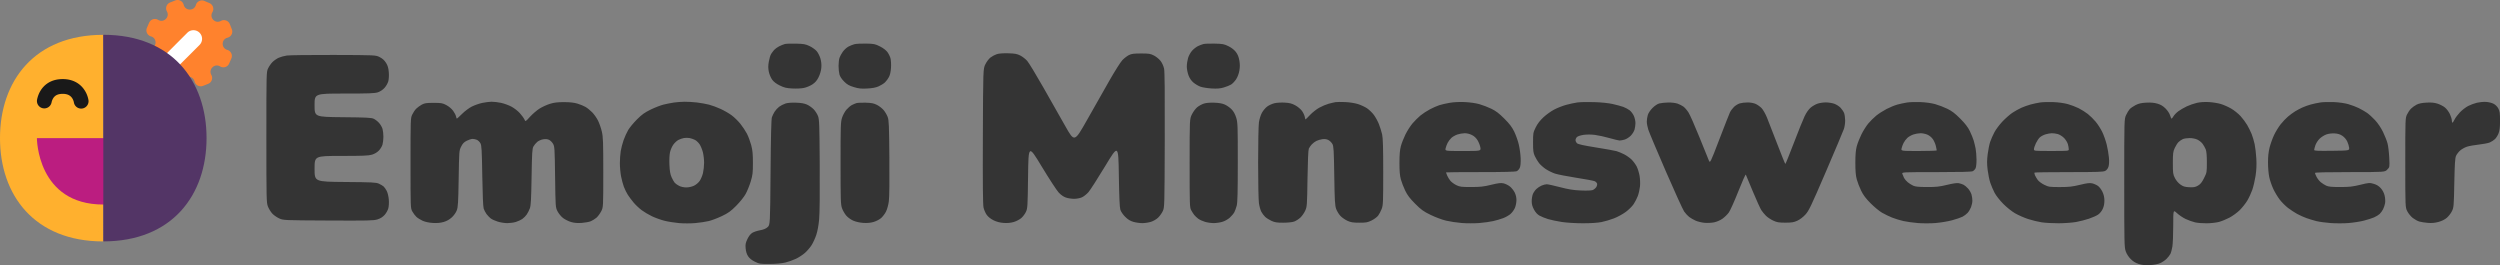 <?xml version="1.0" encoding="UTF-8"?>
<svg version="1.1" viewBox="0 0 289.67 30.728" xmlns="http://www.w3.org/2000/svg">
<rect x="0" y="0" width="289.67" height="30.728" fill="#808080" stroke="none"/>
<path d="m11.974 4.034c-9.372-4.022-4.686-2.011 0 0zm0 23.939c-9.372-19.982-4.686-9.99 0 0zm0 0v-23.939h-4e-3c-7.981 0-11.97 5.358-11.97 11.969 0 6.61 3.988 11.971 11.97 11.971zm0 0c-9.372-19.982-4.686-9.99 0 0zm0 0v-23.939l-1e-3 4e-3c-2.606 7.544-11.973 5.354-11.973 11.964 0 6.61 3.989 11.97 11.97 11.97z" fill="#ffb02e" style="paint-order:markers fill stroke"/>
<path d="m5.969 11.891c0.042-0.211 0.136-0.47 0.315-0.666 0.153-0.167 0.425-0.352 0.984-0.352 0.548 0 0.828 0.19 0.99 0.366 0.186 0.205 0.276 0.466 0.305 0.635a0.855 0.855 0 0 0 1.685-0.293 3.03 3.03 0 0 0-0.727-1.493c-0.49-0.539-1.231-0.925-2.253-0.925-1.013 0-1.75 0.368-2.244 0.906-0.468 0.51-0.658 1.106-0.733 1.496a0.855 0.855 0 0 0 1.678 0.326z" fill="#191919" fill-rule="evenodd"/>
<path d="m11.97 23.699c-7.695 0-7.695-7.696-7.695-7.696h15.39s0 7.696-7.695 7.696z" fill="#bb1d80"/>
<path d="m11.989 14.13v11.92" fill="#fff" style="paint-order:markers fill stroke"/>
<path d="m21.283 0.555c0.18 0.728 1.208 0.745 1.413 0.024a0.731 0.731 0 0 1 0.994-0.47l0.586 0.254c0.405 0.176 0.563 0.669 0.335 1.048-0.387 0.642 0.327 1.38 0.982 1.016a0.731 0.731 0 0 1 1.036 0.37l0.234 0.594a0.731 0.731 0 0 1-0.504 0.978c-0.727 0.18-0.745 1.208-0.024 1.413a0.731 0.731 0 0 1 0.47 0.994l-0.254 0.585a0.731 0.731 0 0 1-1.047 0.335c-0.642-0.386-1.381 0.328-1.016 0.983a0.731 0.731 0 0 1-0.37 1.035l-0.594 0.235a0.731 0.731 0 0 1-0.978-0.504c-0.18-0.728-1.208-0.745-1.413-0.024a0.731 0.731 0 0 1-0.995 0.47l-0.585-0.254a0.731 0.731 0 0 1-0.335-1.048c0.387-0.642-0.328-1.38-0.982-1.016a0.731 0.731 0 0 1-1.036-0.37l-0.234-0.594a0.731 0.731 0 0 1 0.504-0.978c0.727-0.18 0.744-1.208 0.024-1.413a0.731 0.731 0 0 1-0.47-0.994l0.253-0.585a0.731 0.731 0 0 1 1.048-0.335c0.642 0.386 1.38-0.328 1.016-0.983a0.731 0.731 0 0 1 0.37-1.035l0.594-0.235a0.731 0.731 0 0 1 0.978 0.504z" fill="#ff822d"/>
<path d="m23.121 3.793a1 1 0 0 1 0 1.414l-3 3a1 1 0 0 1-1.414-1.414l3-3a1 1 0 0 1 1.414 0z" fill="#fff"/>
<path d="m11.962 4.031c0 29.547 0.01-27.973 0.01 23.94 7.975-5e-3 11.961-5.363 11.961-11.972 0-6.61-3.99-11.969-11.971-11.969z" fill="#533566"/>
<path d="m90.922 5.106c-0.155 0.041-0.45 0.162-0.657 0.268-0.206 0.107-0.463 0.293-0.569 0.414-0.107 0.121-0.265 0.335-0.352 0.474-0.087 0.14-0.206 0.541-0.265 0.891-0.082 0.486-0.081 0.763 0.005 1.17 0.062 0.293 0.234 0.701 0.383 0.906 0.182 0.251 0.472 0.473 0.884 0.675 0.506 0.249 0.757 0.31 1.437 0.349 0.472 0.027 1.054-6.42e-4 1.362-0.065 0.296-0.062 0.74-0.246 0.985-0.41 0.323-0.216 0.52-0.446 0.713-0.831 0.161-0.323 0.286-0.75 0.317-1.086 0.034-0.371-8.3e-4 -0.729-0.105-1.086-0.085-0.293-0.283-0.679-0.44-0.858s-0.525-0.44-0.819-0.58c-0.463-0.221-0.669-0.258-1.565-0.281-0.568-0.015-1.159 7e-3 -1.314 0.048m8.081 0.017c-0.201 0.05-0.525 0.181-0.721 0.291-0.196 0.11-0.479 0.374-0.629 0.585-0.15 0.212-0.322 0.528-0.381 0.704-0.06 0.175-0.108 0.598-0.108 0.938 2.7e-4 0.341 0.047 0.788 0.104 0.995 0.064 0.232 0.27 0.542 0.539 0.811 0.35 0.351 0.57 0.477 1.126 0.646 0.57 0.173 0.84 0.202 1.549 0.165 0.604-0.032 0.998-0.106 1.327-0.252 0.257-0.114 0.588-0.321 0.735-0.46 0.147-0.139 0.354-0.422 0.461-0.628 0.128-0.246 0.209-0.618 0.236-1.079 0.023-0.387-4e-3 -0.876-0.062-1.087-0.057-0.21-0.22-0.538-0.362-0.727-0.157-0.208-0.498-0.465-0.865-0.649-0.557-0.279-0.688-0.306-1.595-0.324-0.544-0.011-1.153 0.021-1.354 0.071m40.434-0.018c-0.155 0.041-0.439 0.149-0.631 0.24-0.192 0.092-0.496 0.329-0.675 0.527-0.183 0.203-0.389 0.575-0.471 0.852-0.08 0.271-0.146 0.715-0.146 0.987 0 0.273 0.087 0.728 0.194 1.013 0.13 0.347 0.319 0.625 0.574 0.843 0.209 0.179 0.576 0.395 0.815 0.48 0.239 0.085 0.817 0.177 1.285 0.205 0.643 0.038 0.986 0.011 1.408-0.111 0.307-0.088 0.692-0.243 0.856-0.344 0.164-0.101 0.424-0.372 0.577-0.604 0.171-0.258 0.318-0.648 0.381-1.007 0.074-0.426 0.073-0.749-2e-3 -1.179-0.072-0.411-0.195-0.711-0.402-0.983-0.188-0.247-0.504-0.493-0.857-0.667-0.501-0.248-0.664-0.279-1.591-0.301-0.568-0.014-1.159 0.009-1.314 0.049m-23.942 1.173c-0.213 0.07-0.54 0.242-0.725 0.384-0.188 0.144-0.452 0.491-0.597 0.787-0.26 0.53-0.26 0.53-0.29 8.319-0.021 5.487 1e-3 7.932 0.075 8.274 0.058 0.267 0.226 0.653 0.374 0.858 0.169 0.234 0.465 0.468 0.796 0.63 0.357 0.175 0.731 0.272 1.163 0.303 0.434 0.031 0.806-0.004 1.169-0.109 0.297-0.086 0.684-0.288 0.877-0.457 0.19-0.166 0.433-0.492 0.54-0.725 0.185-0.399 0.198-0.625 0.242-4.102 0.047-3.68 0.047-3.68 1.592-1.126 0.85 1.404 1.729 2.751 1.954 2.993 0.264 0.283 0.563 0.492 0.841 0.587 0.238 0.081 0.668 0.146 0.955 0.145 0.303-0.001 0.682-0.075 0.902-0.174 0.208-0.095 0.546-0.362 0.751-0.595 0.204-0.232 1.068-1.576 1.92-2.986 1.548-2.564 1.548-2.564 1.604 1.042 0.039 2.513 0.092 3.72 0.175 3.981 0.068 0.213 0.307 0.564 0.554 0.811 0.313 0.313 0.578 0.478 0.945 0.587 0.28 0.083 0.751 0.151 1.045 0.151 0.294 0 0.751-0.07 1.016-0.155 0.27-0.087 0.629-0.3 0.821-0.486 0.188-0.182 0.43-0.524 0.539-0.76 0.196-0.424 0.199-0.514 0.224-8.213 0.018-5.407-6e-3 -7.937-0.077-8.283-0.061-0.293-0.227-0.66-0.402-0.89-0.164-0.215-0.509-0.5-0.765-0.631-0.417-0.214-0.576-0.24-1.501-0.24-0.841 0-1.104 0.035-1.408 0.185-0.205 0.102-0.546 0.365-0.757 0.585-0.211 0.22-0.893 1.298-1.517 2.395-0.623 1.097-1.787 3.149-2.586 4.558-1.452 2.563-1.452 2.563-2.506 0.704-0.58-1.023-1.733-3.055-2.564-4.518-0.83-1.462-1.665-2.835-1.855-3.051-0.19-0.216-0.551-0.496-0.803-0.623-0.379-0.191-0.618-0.235-1.396-0.256-0.599-0.016-1.079 0.02-1.326 0.101m-82.264 0.158c-0.298 0.045-0.721 0.161-0.939 0.258-0.218 0.097-0.54 0.319-0.716 0.495-0.175 0.175-0.407 0.51-0.515 0.742-0.194 0.418-0.196 0.515-0.196 7.977 0 7.185 0.009 7.577 0.177 8.014 0.098 0.253 0.32 0.617 0.493 0.81 0.174 0.192 0.537 0.45 0.808 0.572 0.492 0.222 0.492 0.222 5.695 0.249 4.65 0.024 5.256 0.01 5.702-0.13 0.338-0.107 0.603-0.272 0.821-0.514 0.177-0.196 0.372-0.539 0.432-0.761 0.063-0.231 0.088-0.671 0.058-1.029-0.028-0.344-0.134-0.787-0.235-0.985-0.101-0.198-0.264-0.433-0.361-0.521-0.098-0.088-0.345-0.236-0.55-0.328-0.332-0.15-0.753-0.171-3.914-0.197-3.542-0.03-3.542-0.03-3.542-1.525 0-1.495 0-1.495 3.08-1.495 2.495 0 3.172-0.027 3.565-0.144 0.302-0.09 0.603-0.266 0.799-0.468 0.173-0.178 0.364-0.488 0.424-0.688 0.06-0.2 0.109-0.613 0.108-0.916 0-0.304-0.045-0.712-0.099-0.907-0.054-0.195-0.233-0.507-0.397-0.694-0.164-0.187-0.447-0.407-0.628-0.49-0.277-0.126-0.852-0.155-3.591-0.18-3.261-0.031-3.261-0.031-3.261-1.385 0-1.354 0-1.354 3.455-1.354 2.902 0 3.525-0.024 3.89-0.148 0.262-0.089 0.565-0.292 0.762-0.511 0.18-0.199 0.377-0.545 0.437-0.767 0.064-0.237 0.088-0.673 0.056-1.053-0.04-0.483-0.121-0.757-0.317-1.074-0.181-0.293-0.408-0.5-0.729-0.665-0.466-0.24-0.466-0.24-5.348-0.255-2.685-0.008-5.127 0.022-5.425 0.067m22.642 5.49c-0.335 0.073-0.867 0.258-1.181 0.413-0.324 0.159-0.817 0.525-1.141 0.846-0.314 0.311-0.59 0.565-0.614 0.565-0.024 0-0.067-0.116-0.096-0.258-0.028-0.142-0.181-0.437-0.339-0.655-0.17-0.234-0.49-0.503-0.781-0.657-0.448-0.236-0.583-0.26-1.479-0.26-0.829 0-1.045 0.032-1.362 0.202-0.207 0.111-0.498 0.322-0.647 0.469-0.149 0.147-0.359 0.458-0.468 0.69-0.193 0.413-0.197 0.534-0.197 5.63 0 5.157 2e-3 5.212 0.203 5.583 0.111 0.206 0.323 0.489 0.469 0.628 0.147 0.139 0.478 0.347 0.736 0.462 0.299 0.133 0.727 0.224 1.181 0.251 0.496 0.029 0.875-0.005 1.251-0.114 0.359-0.104 0.675-0.282 0.947-0.533 0.241-0.222 0.476-0.556 0.574-0.816 0.142-0.378 0.173-0.896 0.218-3.678 0.052-3.216 0.054-3.241 0.287-3.707 0.18-0.359 0.333-0.519 0.653-0.68 0.23-0.116 0.534-0.211 0.676-0.211 0.141 0 0.368 0.05 0.503 0.112 0.135 0.062 0.317 0.241 0.403 0.399 0.136 0.248 0.165 0.757 0.213 3.759 0.035 2.208 0.095 3.593 0.163 3.804 0.059 0.183 0.207 0.467 0.329 0.632 0.122 0.165 0.336 0.39 0.477 0.501 0.14 0.111 0.51 0.28 0.821 0.377 0.311 0.097 0.808 0.176 1.105 0.176 0.297 0 0.74-0.06 0.985-0.134 0.245-0.074 0.582-0.228 0.751-0.343 0.168-0.115 0.401-0.349 0.518-0.52 0.117-0.171 0.28-0.491 0.362-0.712 0.121-0.327 0.159-1.008 0.202-3.64 0.046-2.808 0.074-3.276 0.213-3.531 0.088-0.162 0.288-0.402 0.445-0.534 0.161-0.136 0.465-0.267 0.698-0.302 0.272-0.041 0.503-0.019 0.675 0.065 0.144 0.07 0.349 0.274 0.455 0.455 0.182 0.311 0.195 0.515 0.239 3.847 0.047 3.519 0.047 3.519 0.288 3.988 0.134 0.261 0.418 0.605 0.64 0.773 0.219 0.167 0.636 0.373 0.927 0.458 0.379 0.11 0.729 0.139 1.237 0.103 0.39-0.028 0.862-0.116 1.049-0.196 0.187-0.08 0.474-0.258 0.638-0.396 0.164-0.138 0.412-0.466 0.551-0.731 0.253-0.48 0.253-0.48 0.253-4.516 0-3.564-0.02-4.12-0.17-4.758-0.093-0.398-0.293-0.968-0.443-1.267-0.15-0.299-0.451-0.725-0.668-0.948-0.217-0.222-0.567-0.504-0.777-0.626-0.21-0.122-0.636-0.297-0.946-0.389-0.382-0.114-0.88-0.168-1.548-0.169-0.752-0.001-1.142 0.047-1.646 0.204-0.363 0.113-0.912 0.368-1.22 0.566-0.308 0.199-0.793 0.62-1.079 0.935-0.519 0.574-0.519 0.574-0.64 0.302-0.066-0.15-0.305-0.478-0.53-0.728-0.225-0.251-0.665-0.592-0.977-0.758-0.312-0.166-0.853-0.363-1.202-0.437-0.349-0.074-0.846-0.132-1.105-0.129-0.258 0.003-0.744 0.065-1.079 0.138m22.209-0.044c-0.301 0.044-0.829 0.148-1.173 0.231-0.344 0.083-1.023 0.345-1.508 0.582-0.707 0.345-1.024 0.573-1.595 1.143-0.392 0.392-0.849 0.945-1.016 1.228-0.167 0.284-0.407 0.815-0.535 1.181-0.128 0.366-0.276 0.935-0.33 1.266-0.054 0.33-0.098 0.96-0.098 1.398-3.75e-4 0.439 0.061 1.118 0.135 1.509 0.075 0.391 0.223 0.942 0.328 1.224 0.106 0.282 0.312 0.701 0.459 0.931 0.147 0.23 0.453 0.638 0.681 0.908 0.227 0.27 0.646 0.663 0.929 0.874 0.284 0.211 0.818 0.527 1.188 0.703 0.369 0.176 1.007 0.407 1.418 0.513 0.41 0.106 1.174 0.231 1.698 0.276 0.544 0.047 1.355 0.048 1.893 6.42e-4 0.518-0.045 1.225-0.151 1.572-0.235 0.347-0.084 1.032-0.345 1.522-0.579 0.743-0.355 1.018-0.554 1.651-1.188 0.442-0.444 0.9-1.016 1.097-1.371 0.186-0.335 0.452-0.99 0.591-1.454 0.223-0.743 0.253-1.002 0.252-2.158-6.42e-4 -1.045-0.042-1.467-0.202-2.062-0.111-0.412-0.332-1.003-0.493-1.314-0.161-0.311-0.502-0.825-0.758-1.143-0.256-0.318-0.705-0.756-0.996-0.975-0.292-0.219-0.868-0.553-1.281-0.744-0.413-0.19-1.025-0.416-1.361-0.502-0.335-0.086-0.968-0.199-1.405-0.251-0.437-0.052-1.092-0.09-1.454-0.083-0.363 0.006-0.906 0.047-1.207 0.091m76.652-0.044c-0.155 0.024-0.514 0.108-0.798 0.187-0.284 0.079-0.771 0.285-1.083 0.458-0.312 0.173-0.789 0.55-1.061 0.837-0.272 0.287-0.508 0.522-0.525 0.522-0.017 0-0.058-0.143-0.091-0.317-0.033-0.175-0.178-0.481-0.323-0.68-0.145-0.2-0.49-0.487-0.768-0.638-0.398-0.217-0.658-0.284-1.227-0.317-0.398-0.023-0.933 0.009-1.192 0.071-0.258 0.062-0.635 0.234-0.836 0.382-0.202 0.148-0.479 0.477-0.617 0.73-0.143 0.263-0.291 0.738-0.344 1.107-0.051 0.356-0.093 2.463-0.093 4.682 0 2.219 0.042 4.322 0.092 4.673s0.173 0.794 0.271 0.985c0.098 0.191 0.299 0.462 0.445 0.601 0.147 0.139 0.478 0.35 0.736 0.469 0.386 0.178 0.628 0.216 1.361 0.216 0.514-9.7e-5 1.046-0.055 1.256-0.129 0.2-0.071 0.522-0.271 0.716-0.446 0.194-0.175 0.452-0.539 0.574-0.81 0.216-0.479 0.223-0.579 0.271-3.729 0.032-2.08 0.087-3.321 0.154-3.472 0.058-0.129 0.209-0.347 0.337-0.484 0.128-0.137 0.364-0.317 0.525-0.4 0.161-0.083 0.476-0.177 0.701-0.207 0.285-0.039 0.497-0.01 0.704 0.097 0.163 0.084 0.37 0.289 0.462 0.456 0.147 0.269 0.172 0.691 0.218 3.682 0.045 2.919 0.075 3.442 0.22 3.847 0.092 0.258 0.318 0.625 0.501 0.815 0.183 0.19 0.549 0.443 0.812 0.562 0.391 0.176 0.643 0.216 1.371 0.217 0.786 6.42e-4 0.954-0.03 1.422-0.259 0.292-0.143 0.633-0.397 0.759-0.563 0.126-0.166 0.309-0.514 0.408-0.772 0.166-0.434 0.179-0.754 0.179-4.27 0-2.845-0.032-3.942-0.126-4.364-0.07-0.31-0.233-0.838-0.364-1.173-0.131-0.335-0.398-0.826-0.594-1.089-0.196-0.264-0.558-0.613-0.805-0.776-0.247-0.164-0.725-0.383-1.062-0.487-0.352-0.109-0.974-0.204-1.458-0.225-0.465-0.019-0.972-0.015-1.127 0.009m13.231 0.078c-0.413 0.072-0.953 0.196-1.199 0.275-0.247 0.079-0.733 0.293-1.081 0.476-0.348 0.183-0.843 0.506-1.1 0.717-0.257 0.212-0.67 0.623-0.918 0.914-0.248 0.291-0.617 0.868-0.821 1.28-0.203 0.413-0.443 1.025-0.532 1.361-0.117 0.438-0.163 0.98-0.165 1.924-1e-3 0.966 0.042 1.475 0.163 1.924 0.091 0.335 0.32 0.927 0.509 1.314 0.261 0.535 0.538 0.898 1.154 1.514 0.698 0.698 0.946 0.877 1.79 1.288 0.551 0.269 1.335 0.561 1.792 0.669 0.447 0.105 1.27 0.228 1.83 0.272 0.56 0.044 1.463 0.045 2.008 0.001 0.545-0.043 1.276-0.145 1.624-0.226 0.348-0.081 0.867-0.234 1.152-0.341 0.285-0.107 0.668-0.326 0.851-0.486 0.183-0.161 0.412-0.477 0.508-0.702 0.097-0.226 0.176-0.629 0.176-0.898 0-0.322-0.072-0.63-0.211-0.902-0.116-0.227-0.365-0.535-0.552-0.684-0.187-0.149-0.516-0.31-0.73-0.358-0.314-0.07-0.592-0.038-1.442 0.169-0.881 0.214-1.261 0.256-2.32 0.256-1.136 0-1.313-0.022-1.713-0.219-0.245-0.12-0.553-0.346-0.684-0.501-0.131-0.155-0.299-0.43-0.375-0.611-0.075-0.181-0.137-0.344-0.137-0.364 0-0.02 1.793-0.035 3.984-0.035 2.761 0 4.055-0.033 4.216-0.106 0.128-0.058 0.288-0.238 0.356-0.399 0.079-0.186 0.114-0.583 0.097-1.09-0.015-0.439-0.112-1.157-0.215-1.595-0.103-0.439-0.343-1.114-0.532-1.501-0.261-0.532-0.54-0.899-1.146-1.505-0.608-0.608-0.97-0.883-1.505-1.144-0.387-0.189-1.02-0.431-1.408-0.538-0.417-0.115-1.106-0.212-1.689-0.237-0.615-0.026-1.267 0.007-1.736 0.089m14.803-0.044c-0.323 0.046-0.912 0.172-1.31 0.282-0.398 0.109-1.019 0.354-1.381 0.544-0.362 0.19-0.923 0.594-1.246 0.896-0.399 0.373-0.687 0.751-0.894 1.172-0.294 0.597-0.306 0.666-0.306 1.75 0 0.969 0.029 1.192 0.209 1.581 0.115 0.249 0.337 0.615 0.494 0.813 0.157 0.198 0.508 0.508 0.781 0.689 0.273 0.181 0.747 0.413 1.054 0.516 0.307 0.103 1.418 0.32 2.47 0.484 1.052 0.163 2.011 0.342 2.133 0.398 0.122 0.055 0.246 0.181 0.277 0.279 0.031 0.098-0.013 0.283-0.097 0.412-0.085 0.129-0.267 0.279-0.407 0.334-0.155 0.061-0.688 0.081-1.379 0.051-0.877-0.038-1.411-0.123-2.415-0.385-0.709-0.185-1.396-0.336-1.528-0.336-0.132 0-0.396 0.066-0.588 0.146-0.192 0.08-0.468 0.26-0.615 0.399-0.146 0.139-0.328 0.401-0.405 0.582-0.076 0.181-0.139 0.55-0.14 0.82-6.3e-4 0.361 0.069 0.622 0.264 0.983 0.179 0.333 0.386 0.561 0.64 0.705 0.206 0.117 0.656 0.298 0.999 0.402 0.343 0.104 1.061 0.254 1.595 0.335 0.557 0.084 1.594 0.147 2.426 0.148 0.924 6.42e-4 1.714-0.05 2.164-0.14 0.39-0.078 1.045-0.271 1.454-0.431 0.41-0.159 1.022-0.495 1.36-0.745s0.749-0.658 0.913-0.905c0.164-0.247 0.382-0.673 0.484-0.947 0.102-0.274 0.214-0.769 0.248-1.101 0.035-0.345 0.015-0.874-0.049-1.238-0.061-0.349-0.21-0.83-0.331-1.068-0.121-0.238-0.383-0.595-0.581-0.794-0.199-0.199-0.594-0.479-0.877-0.623-0.284-0.144-0.685-0.31-0.891-0.368-0.206-0.059-1.277-0.251-2.379-0.427-1.419-0.226-2.055-0.367-2.182-0.481-0.098-0.089-0.179-0.254-0.179-0.367 0-0.113 0.08-0.278 0.178-0.367 0.098-0.089 0.443-0.199 0.768-0.244 0.355-0.05 0.872-0.048 1.3 0.006 0.391 0.049 1.154 0.216 1.696 0.371 0.542 0.155 1.069 0.281 1.173 0.281 0.103-2.84e-4 0.356-0.047 0.561-0.104 0.205-0.057 0.528-0.258 0.717-0.447 0.189-0.189 0.39-0.512 0.447-0.717 0.057-0.205 0.104-0.549 0.104-0.764 0-0.215-0.08-0.58-0.179-0.81-0.099-0.231-0.323-0.529-0.499-0.663-0.176-0.134-0.507-0.311-0.735-0.393-0.229-0.082-0.775-0.23-1.213-0.329-0.498-0.112-1.308-0.196-2.158-0.223-0.748-0.024-1.625-0.006-1.947 0.04m38.216 0.003c-0.31 0.047-0.816 0.155-1.126 0.239-0.31 0.084-0.88 0.317-1.267 0.518-0.387 0.201-0.93 0.55-1.207 0.778-0.277 0.227-0.69 0.64-0.919 0.916-0.229 0.277-0.583 0.841-0.787 1.254s-0.445 1.025-0.535 1.361c-0.12 0.445-0.165 0.965-0.165 1.924 0 0.961 0.044 1.478 0.165 1.924 0.091 0.335 0.319 0.924 0.507 1.309 0.252 0.516 0.541 0.899 1.102 1.463 0.418 0.421 1.013 0.911 1.323 1.089 0.31 0.179 0.838 0.433 1.173 0.566 0.335 0.133 0.919 0.311 1.297 0.396 0.378 0.085 1.138 0.19 1.689 0.234 0.555 0.044 1.46 0.043 2.03-0.003 0.565-0.045 1.42-0.186 1.899-0.314s1.03-0.314 1.224-0.414c0.194-0.1 0.463-0.302 0.597-0.448 0.134-0.147 0.314-0.447 0.399-0.667 0.085-0.22 0.155-0.558 0.154-0.751 0-0.193-0.045-0.51-0.099-0.704-0.054-0.195-0.229-0.503-0.389-0.685-0.16-0.182-0.4-0.386-0.534-0.453-0.134-0.067-0.385-0.149-0.558-0.182-0.204-0.039-0.68 0.029-1.361 0.195-0.88 0.214-1.249 0.254-2.313 0.251-0.97-0.003-1.347-0.039-1.607-0.158-0.187-0.085-0.474-0.267-0.637-0.404-0.163-0.137-0.353-0.36-0.422-0.496-0.069-0.136-0.155-0.342-0.191-0.458-0.065-0.211-0.065-0.211 3.925-0.211 2.724 0 4.063-0.033 4.219-0.104 0.126-0.057 0.28-0.216 0.342-0.352 0.063-0.137 0.109-0.591 0.103-1.015-6e-3 -0.422-0.052-0.986-0.103-1.255-0.051-0.268-0.153-0.691-0.227-0.94-0.074-0.249-0.275-0.74-0.446-1.091-0.224-0.46-0.535-0.863-1.109-1.44-0.608-0.611-0.965-0.882-1.501-1.144-0.387-0.189-1.02-0.431-1.408-0.538-0.422-0.117-1.098-0.211-1.689-0.235-0.542-0.022-1.239-0.001-1.548 0.046m15.39 0c-0.31 0.047-0.805 0.153-1.101 0.234-0.296 0.081-0.775 0.253-1.065 0.381-0.29 0.128-0.767 0.396-1.059 0.594-0.292 0.198-0.805 0.652-1.14 1.007-0.335 0.356-0.748 0.909-0.918 1.229-0.17 0.32-0.39 0.817-0.488 1.102-0.098 0.286-0.231 0.935-0.294 1.443-0.09 0.72-0.091 1.122-3e-3 1.831 0.061 0.499 0.201 1.171 0.31 1.492 0.109 0.321 0.33 0.837 0.492 1.147 0.168 0.323 0.594 0.867 0.997 1.276 0.408 0.413 0.988 0.877 1.379 1.104 0.371 0.215 1.048 0.513 1.504 0.662 0.456 0.149 1.164 0.322 1.573 0.384 0.409 0.062 1.295 0.111 1.968 0.109 0.673-0.002 1.583-0.068 2.022-0.147 0.439-0.079 1.113-0.251 1.499-0.383 0.386-0.132 0.855-0.34 1.042-0.464 0.2-0.133 0.423-0.401 0.542-0.654 0.134-0.285 0.201-0.611 0.201-0.97-6.4e-4 -0.371-0.071-0.691-0.224-1.019-0.123-0.263-0.358-0.575-0.523-0.692-0.165-0.117-0.466-0.251-0.67-0.297-0.291-0.065-0.596-0.028-1.424 0.173-0.879 0.213-1.263 0.256-2.32 0.257-1.198 0.001-1.296-0.013-1.807-0.262-0.297-0.145-0.638-0.397-0.757-0.561-0.119-0.164-0.264-0.41-0.322-0.547-0.058-0.137-0.08-0.274-0.049-0.305 0.031-0.031 1.825-0.056 3.986-0.056 3.289 0 3.974-0.023 4.199-0.139 0.169-0.087 0.311-0.267 0.382-0.483 0.074-0.225 0.092-0.591 0.052-1.057-0.034-0.393-0.149-1.073-0.257-1.511-0.107-0.439-0.34-1.096-0.516-1.46-0.177-0.364-0.52-0.901-0.764-1.192-0.243-0.291-0.654-0.695-0.912-0.897-0.258-0.202-0.73-0.499-1.048-0.659-0.319-0.16-0.889-0.378-1.267-0.483-0.411-0.115-1.085-0.208-1.673-0.232-0.542-0.022-1.239-0.001-1.548 0.046m18.17 0.043c-0.329 0.075-0.857 0.259-1.173 0.409-0.316 0.15-0.751 0.403-0.966 0.561-0.215 0.158-0.466 0.417-0.56 0.575-0.093 0.158-0.196 0.287-0.228 0.287-0.032 0-0.111-0.173-0.174-0.384-0.067-0.225-0.285-0.554-0.524-0.793-0.297-0.297-0.556-0.451-0.947-0.565-0.381-0.111-0.76-0.144-1.298-0.115-0.573 0.032-0.874 0.101-1.228 0.283-0.258 0.133-0.562 0.341-0.676 0.463-0.114 0.122-0.304 0.432-0.422 0.69-0.216 0.468-0.216 0.468-0.216 7.881 0 6.943 0.011 7.445 0.172 7.906 0.107 0.308 0.324 0.645 0.579 0.9 0.283 0.283 0.569 0.458 0.939 0.574 0.395 0.124 0.731 0.157 1.298 0.126 0.486-0.026 0.921-0.111 1.189-0.231 0.233-0.104 0.561-0.327 0.73-0.496 0.169-0.169 0.367-0.423 0.441-0.566 0.074-0.142 0.178-0.529 0.231-0.858 0.053-0.329 0.098-1.425 0.098-2.435 6.4e-4 -1.836 6.4e-4 -1.836 0.439-1.428 0.241 0.225 0.695 0.529 1.009 0.676 0.314 0.147 0.802 0.321 1.086 0.387 0.284 0.066 0.896 0.115 1.361 0.109 0.465-0.006 1.095-0.077 1.399-0.158 0.305-0.081 0.853-0.304 1.217-0.495 0.364-0.192 0.899-0.581 1.187-0.865 0.288-0.284 0.682-0.779 0.875-1.099 0.193-0.32 0.456-0.884 0.585-1.253 0.129-0.369 0.3-1.099 0.381-1.623 0.102-0.663 0.129-1.266 0.091-1.985-0.031-0.568-0.119-1.328-0.196-1.689-0.077-0.361-0.234-0.889-0.348-1.173-0.114-0.284-0.347-0.756-0.517-1.048-0.171-0.293-0.516-0.757-0.767-1.032-0.252-0.275-0.727-0.66-1.056-0.854-0.329-0.195-0.87-0.439-1.202-0.542-0.332-0.103-0.965-0.207-1.408-0.231-0.517-0.028-1.018 0.005-1.402 0.092m14.298-0.043c-0.31 0.047-0.807 0.153-1.105 0.235-0.298 0.082-0.742 0.242-0.985 0.355-0.244 0.113-0.612 0.309-0.818 0.435-0.206 0.126-0.573 0.394-0.814 0.595-0.241 0.201-0.633 0.613-0.87 0.915-0.237 0.302-0.577 0.857-0.756 1.234-0.179 0.377-0.41 1.02-0.514 1.428-0.132 0.518-0.189 1.048-0.189 1.753 0 0.556 0.063 1.312 0.141 1.68 0.077 0.368 0.285 0.982 0.462 1.365 0.177 0.383 0.516 0.949 0.754 1.258 0.238 0.309 0.674 0.745 0.969 0.97 0.295 0.224 0.769 0.535 1.053 0.69 0.284 0.155 0.769 0.373 1.079 0.484 0.31 0.111 0.827 0.267 1.151 0.348 0.323 0.081 1.062 0.182 1.642 0.225 0.58 0.043 1.508 0.043 2.062-6.42e-4 0.554-0.043 1.357-0.168 1.783-0.276 0.426-0.108 0.964-0.28 1.196-0.382 0.232-0.102 0.521-0.278 0.643-0.392 0.122-0.114 0.301-0.361 0.398-0.55 0.097-0.189 0.203-0.513 0.236-0.721 0.033-0.208 8e-3 -0.597-0.057-0.867-0.076-0.315-0.234-0.619-0.445-0.852-0.231-0.255-0.474-0.405-0.822-0.506-0.475-0.138-0.537-0.134-1.56 0.114-0.893 0.216-1.27 0.258-2.332 0.258-0.985-9e-5 -1.343-0.035-1.607-0.157-0.187-0.086-0.474-0.269-0.638-0.407-0.163-0.137-0.38-0.412-0.481-0.61-0.101-0.198-0.184-0.404-0.184-0.457 0-0.066 1.307-0.098 4.042-0.098 4.042 0 4.042 0 4.329-0.287 0.287-0.287 0.287-0.287 0.235-1.384-0.028-0.603-0.119-1.351-0.201-1.66-0.082-0.31-0.32-0.911-0.528-1.336-0.228-0.466-0.589-1-0.907-1.344-0.291-0.314-0.712-0.697-0.936-0.851-0.224-0.154-0.654-0.403-0.956-0.552-0.302-0.15-0.86-0.359-1.242-0.466-0.417-0.116-1.087-0.21-1.679-0.234-0.542-0.022-1.239-0.001-1.548 0.046m18.158 0.03c-0.284 0.066-0.741 0.236-1.016 0.377-0.275 0.142-0.703 0.471-0.951 0.731-0.248 0.261-0.53 0.638-0.626 0.838-0.096 0.201-0.206 0.365-0.245 0.366-0.039 5.65e-4 -0.071-0.115-0.071-0.257 0-0.142-0.101-0.472-0.223-0.734-0.122-0.262-0.379-0.606-0.571-0.764-0.192-0.159-0.582-0.361-0.865-0.45-0.377-0.119-0.72-0.151-1.281-0.12-0.525 0.029-0.885 0.103-1.143 0.236-0.207 0.107-0.498 0.315-0.647 0.462-0.149 0.147-0.359 0.458-0.468 0.69-0.193 0.413-0.197 0.534-0.197 5.586 0 5.164 0 5.164 0.24 5.629 0.132 0.256 0.418 0.602 0.636 0.768 0.218 0.166 0.553 0.349 0.746 0.407 0.192 0.057 0.636 0.128 0.987 0.157 0.453 0.038 0.811 0.006 1.236-0.109 0.381-0.103 0.734-0.278 0.97-0.48 0.204-0.175 0.469-0.519 0.59-0.766 0.211-0.43 0.222-0.561 0.276-3.264 0.045-2.226 0.086-2.884 0.2-3.145 0.079-0.181 0.294-0.462 0.478-0.623 0.184-0.161 0.538-0.359 0.788-0.44 0.25-0.081 0.868-0.192 1.375-0.246 0.506-0.055 1.076-0.164 1.267-0.244 0.191-0.08 0.462-0.255 0.603-0.39 0.141-0.135 0.331-0.439 0.422-0.675 0.123-0.318 0.166-0.699 0.165-1.462-6.5e-4 -0.859-0.033-1.094-0.194-1.401-0.12-0.229-0.331-0.441-0.558-0.558-0.205-0.107-0.592-0.2-0.885-0.214-0.287-0.014-0.753 0.029-1.037 0.095m-196.01 0.101c-0.221 0.072-0.544 0.239-0.718 0.372-0.174 0.133-0.408 0.389-0.519 0.569-0.111 0.18-0.251 0.466-0.311 0.635-0.076 0.216-0.124 2.131-0.159 6.392-0.05 6.084-0.05 6.084-0.343 6.345-0.205 0.183-0.468 0.292-0.875 0.364-0.32 0.056-0.725 0.191-0.899 0.298-0.207 0.128-0.404 0.38-0.568 0.726-0.212 0.448-0.243 0.614-0.201 1.081 0.034 0.37 0.128 0.669 0.288 0.911 0.159 0.24 0.42 0.449 0.783 0.627 0.514 0.252 0.611 0.267 1.717 0.26 0.763-0.005 1.399-0.063 1.821-0.166 0.356-0.088 0.908-0.283 1.226-0.435 0.318-0.152 0.783-0.456 1.032-0.676 0.25-0.22 0.594-0.619 0.766-0.888 0.172-0.268 0.418-0.803 0.547-1.187 0.147-0.439 0.272-1.114 0.336-1.814 0.064-0.699 0.089-3.055 0.068-6.323-0.03-4.706-0.05-5.25-0.2-5.646-0.092-0.241-0.319-0.595-0.506-0.787-0.187-0.192-0.532-0.436-0.768-0.542-0.306-0.137-0.672-0.201-1.273-0.221-0.541-0.018-0.989 0.019-1.246 0.102m8.236-0.05c-0.129 0.042-0.368 0.145-0.53 0.229-0.162 0.084-0.442 0.324-0.621 0.533-0.179 0.209-0.405 0.622-0.502 0.917-0.163 0.496-0.176 0.893-0.176 5.276 0 4.306 0.015 4.783 0.167 5.218 0.092 0.264 0.312 0.648 0.489 0.855 0.187 0.218 0.529 0.465 0.818 0.591 0.298 0.129 0.763 0.233 1.161 0.259 0.455 0.03 0.832-0.005 1.196-0.111 0.292-0.085 0.682-0.287 0.867-0.449 0.184-0.162 0.439-0.499 0.566-0.749 0.131-0.259 0.273-0.771 0.329-1.187 0.062-0.457 0.085-2.352 0.063-5.043-0.032-3.821-0.054-4.361-0.2-4.746-0.09-0.239-0.304-0.599-0.475-0.798-0.171-0.2-0.517-0.467-0.769-0.593-0.366-0.184-0.627-0.235-1.302-0.254-0.465-0.014-0.95 0.01-1.08 0.052m40.258 0.056c-0.232 0.075-0.578 0.265-0.768 0.423-0.19 0.158-0.465 0.528-0.61 0.824-0.264 0.538-0.264 0.538-0.264 5.652 0 4.838 9e-3 5.132 0.177 5.443 0.098 0.181 0.257 0.43 0.353 0.554 0.097 0.124 0.309 0.324 0.471 0.443 0.162 0.12 0.517 0.282 0.787 0.361 0.271 0.079 0.721 0.143 1 0.143s0.729-0.066 1-0.146c0.284-0.084 0.65-0.289 0.868-0.486 0.207-0.187 0.443-0.469 0.525-0.628 0.082-0.159 0.205-0.5 0.274-0.758 0.096-0.36 0.125-1.532 0.126-5.034 1e-3 -4.293-0.01-4.601-0.186-5.169-0.127-0.41-0.298-0.719-0.533-0.961-0.19-0.196-0.539-0.443-0.775-0.549-0.296-0.133-0.675-0.201-1.226-0.221-0.516-0.019-0.947 0.02-1.22 0.108m52.79-0.022c-0.232 0.061-0.53 0.259-0.8 0.53-0.259 0.26-0.476 0.586-0.545 0.818-0.063 0.212-0.115 0.557-0.115 0.766 0 0.209 0.079 0.626 0.175 0.928 0.096 0.301 1.007 2.466 2.024 4.81 1.017 2.344 1.974 4.444 2.127 4.666 0.153 0.222 0.416 0.509 0.585 0.638 0.169 0.129 0.505 0.322 0.746 0.428 0.241 0.107 0.703 0.219 1.028 0.249 0.325 0.03 0.827 0.006 1.118-0.055 0.31-0.064 0.709-0.238 0.964-0.419 0.24-0.17 0.568-0.489 0.73-0.709 0.162-0.22 0.661-1.329 1.109-2.464 0.448-1.135 0.839-2.007 0.867-1.937 0.029 0.07 0.396 0.951 0.816 1.957 0.42 1.006 0.863 1.98 0.984 2.164 0.121 0.184 0.362 0.476 0.535 0.649 0.173 0.173 0.547 0.423 0.831 0.555 0.44 0.205 0.65 0.241 1.408 0.242 0.739 0.001 0.976-0.037 1.386-0.222 0.3-0.136 0.671-0.416 0.944-0.715 0.406-0.444 0.638-0.93 2.382-4.985 1.063-2.471 2-4.694 2.082-4.941 0.083-0.247 0.147-0.69 0.143-0.985-3e-3 -0.295-0.057-0.672-0.117-0.839-0.061-0.166-0.247-0.447-0.414-0.624-0.167-0.177-0.502-0.39-0.744-0.472-0.242-0.082-0.678-0.15-0.97-0.15-0.291 0-0.722 0.066-0.958 0.146-0.235 0.08-0.595 0.289-0.8 0.464-0.233 0.199-0.495 0.575-0.7 1.004-0.18 0.377-0.742 1.773-1.249 3.102-0.507 1.329-0.947 2.416-0.977 2.415-0.03-6.41e-4 -0.454-1.046-0.941-2.322-0.487-1.277-1.027-2.663-1.2-3.081-0.173-0.418-0.449-0.899-0.615-1.07-0.166-0.171-0.471-0.387-0.677-0.481-0.225-0.103-0.596-0.172-0.927-0.174-0.304-0.001-0.716 0.047-0.916 0.107-0.2 0.06-0.504 0.245-0.675 0.411-0.171 0.166-0.381 0.449-0.466 0.628-0.085 0.179-0.637 1.585-1.227 3.125-1.073 2.799-1.073 2.799-1.229 2.43-0.086-0.203-0.581-1.425-1.1-2.715-0.519-1.29-1.082-2.562-1.251-2.825-0.169-0.264-0.435-0.571-0.591-0.682-0.157-0.112-0.462-0.265-0.678-0.342-0.221-0.078-0.686-0.135-1.062-0.129-0.368 0.005-0.835 0.054-1.038 0.107m-23.418 3.603c-0.232 0.08-0.542 0.257-0.689 0.394-0.147 0.137-0.342 0.397-0.434 0.577-0.092 0.181-0.197 0.466-0.233 0.633-0.066 0.305-0.066 0.305 2.014 0.305 2.08 0 2.08 0 2.018-0.399-0.035-0.219-0.176-0.589-0.314-0.821-0.169-0.284-0.389-0.492-0.669-0.633-0.258-0.13-0.58-0.209-0.843-0.207-0.234 0.003-0.616 0.07-0.848 0.15m52.832 0c-0.232 0.08-0.542 0.257-0.689 0.394-0.147 0.137-0.342 0.397-0.434 0.577-0.092 0.181-0.197 0.466-0.233 0.633-0.066 0.305-0.066 0.305 2.006 0.305 1.139 0 2.071-0.032 2.07-0.07-1e-3 -0.039-0.046-0.26-0.099-0.493-0.053-0.232-0.202-0.584-0.332-0.782-0.141-0.214-0.395-0.431-0.629-0.538-0.216-0.098-0.583-0.177-0.815-0.176-0.232 0.001-0.612 0.068-0.845 0.148m15.309-0.014c-0.225 0.07-0.515 0.226-0.646 0.346-0.13 0.12-0.337 0.429-0.458 0.687-0.122 0.258-0.222 0.564-0.222 0.68-6.5e-4 0.211-6.5e-4 0.211 2.017 0.211 2.018 0 2.018 0 2.017-0.211 0-0.116-0.047-0.379-0.104-0.584-0.057-0.205-0.258-0.528-0.447-0.717-0.189-0.189-0.512-0.39-0.717-0.447-0.205-0.057-0.521-0.101-0.702-0.098-0.181 0.003-0.512 0.063-0.737 0.133m32.549 0.009c-0.232 0.082-0.579 0.301-0.771 0.485-0.192 0.184-0.413 0.526-0.493 0.759-0.079 0.233-0.144 0.48-0.144 0.549 0 0.102 0.384 0.121 2.041 0.101 2.041-0.025 2.041-0.025 2.011-0.354-0.017-0.181-0.117-0.511-0.223-0.733-0.115-0.242-0.342-0.504-0.565-0.652-0.268-0.177-0.522-0.255-0.903-0.276-0.321-0.018-0.699 0.03-0.953 0.121m-190.31 0.417c-0.181 0.032-0.466 0.13-0.635 0.219-0.169 0.088-0.43 0.331-0.581 0.54-0.151 0.208-0.325 0.604-0.386 0.878-0.067 0.298-0.094 0.892-0.068 1.471 0.033 0.727 0.096 1.089 0.251 1.437 0.114 0.256 0.279 0.546 0.368 0.643 0.088 0.098 0.317 0.258 0.509 0.355 0.206 0.105 0.542 0.178 0.822 0.178 0.284 0 0.64-0.078 0.887-0.194 0.241-0.113 0.519-0.348 0.668-0.562 0.14-0.202 0.312-0.611 0.382-0.909 0.07-0.297 0.128-0.838 0.129-1.201 8.35e-4 -0.363-0.064-0.912-0.143-1.22-0.08-0.308-0.248-0.716-0.375-0.909-0.127-0.192-0.367-0.421-0.535-0.509-0.168-0.088-0.453-0.186-0.634-0.218-0.181-0.032-0.476-0.033-0.657-6.43e-4m173.68 0.125c-0.139 0.062-0.358 0.21-0.485 0.33-0.127 0.12-0.33 0.435-0.45 0.701-0.195 0.43-0.219 0.623-0.218 1.75 6.5e-4 1.173 0.019 1.302 0.241 1.736 0.145 0.284 0.397 0.579 0.637 0.748 0.326 0.229 0.508 0.284 1.026 0.309 0.519 0.025 0.695-0.007 1.005-0.185 0.29-0.166 0.45-0.365 0.704-0.87 0.323-0.644 0.328-0.674 0.328-1.83 0-0.793-0.043-1.282-0.132-1.504-0.073-0.181-0.237-0.47-0.364-0.644-0.128-0.173-0.406-0.394-0.618-0.491-0.235-0.107-0.588-0.173-0.902-0.17-0.284 0.003-0.63 0.056-0.77 0.118" fill="#343434" fill-rule="evenodd" stroke-width=".094"/>
</svg>
